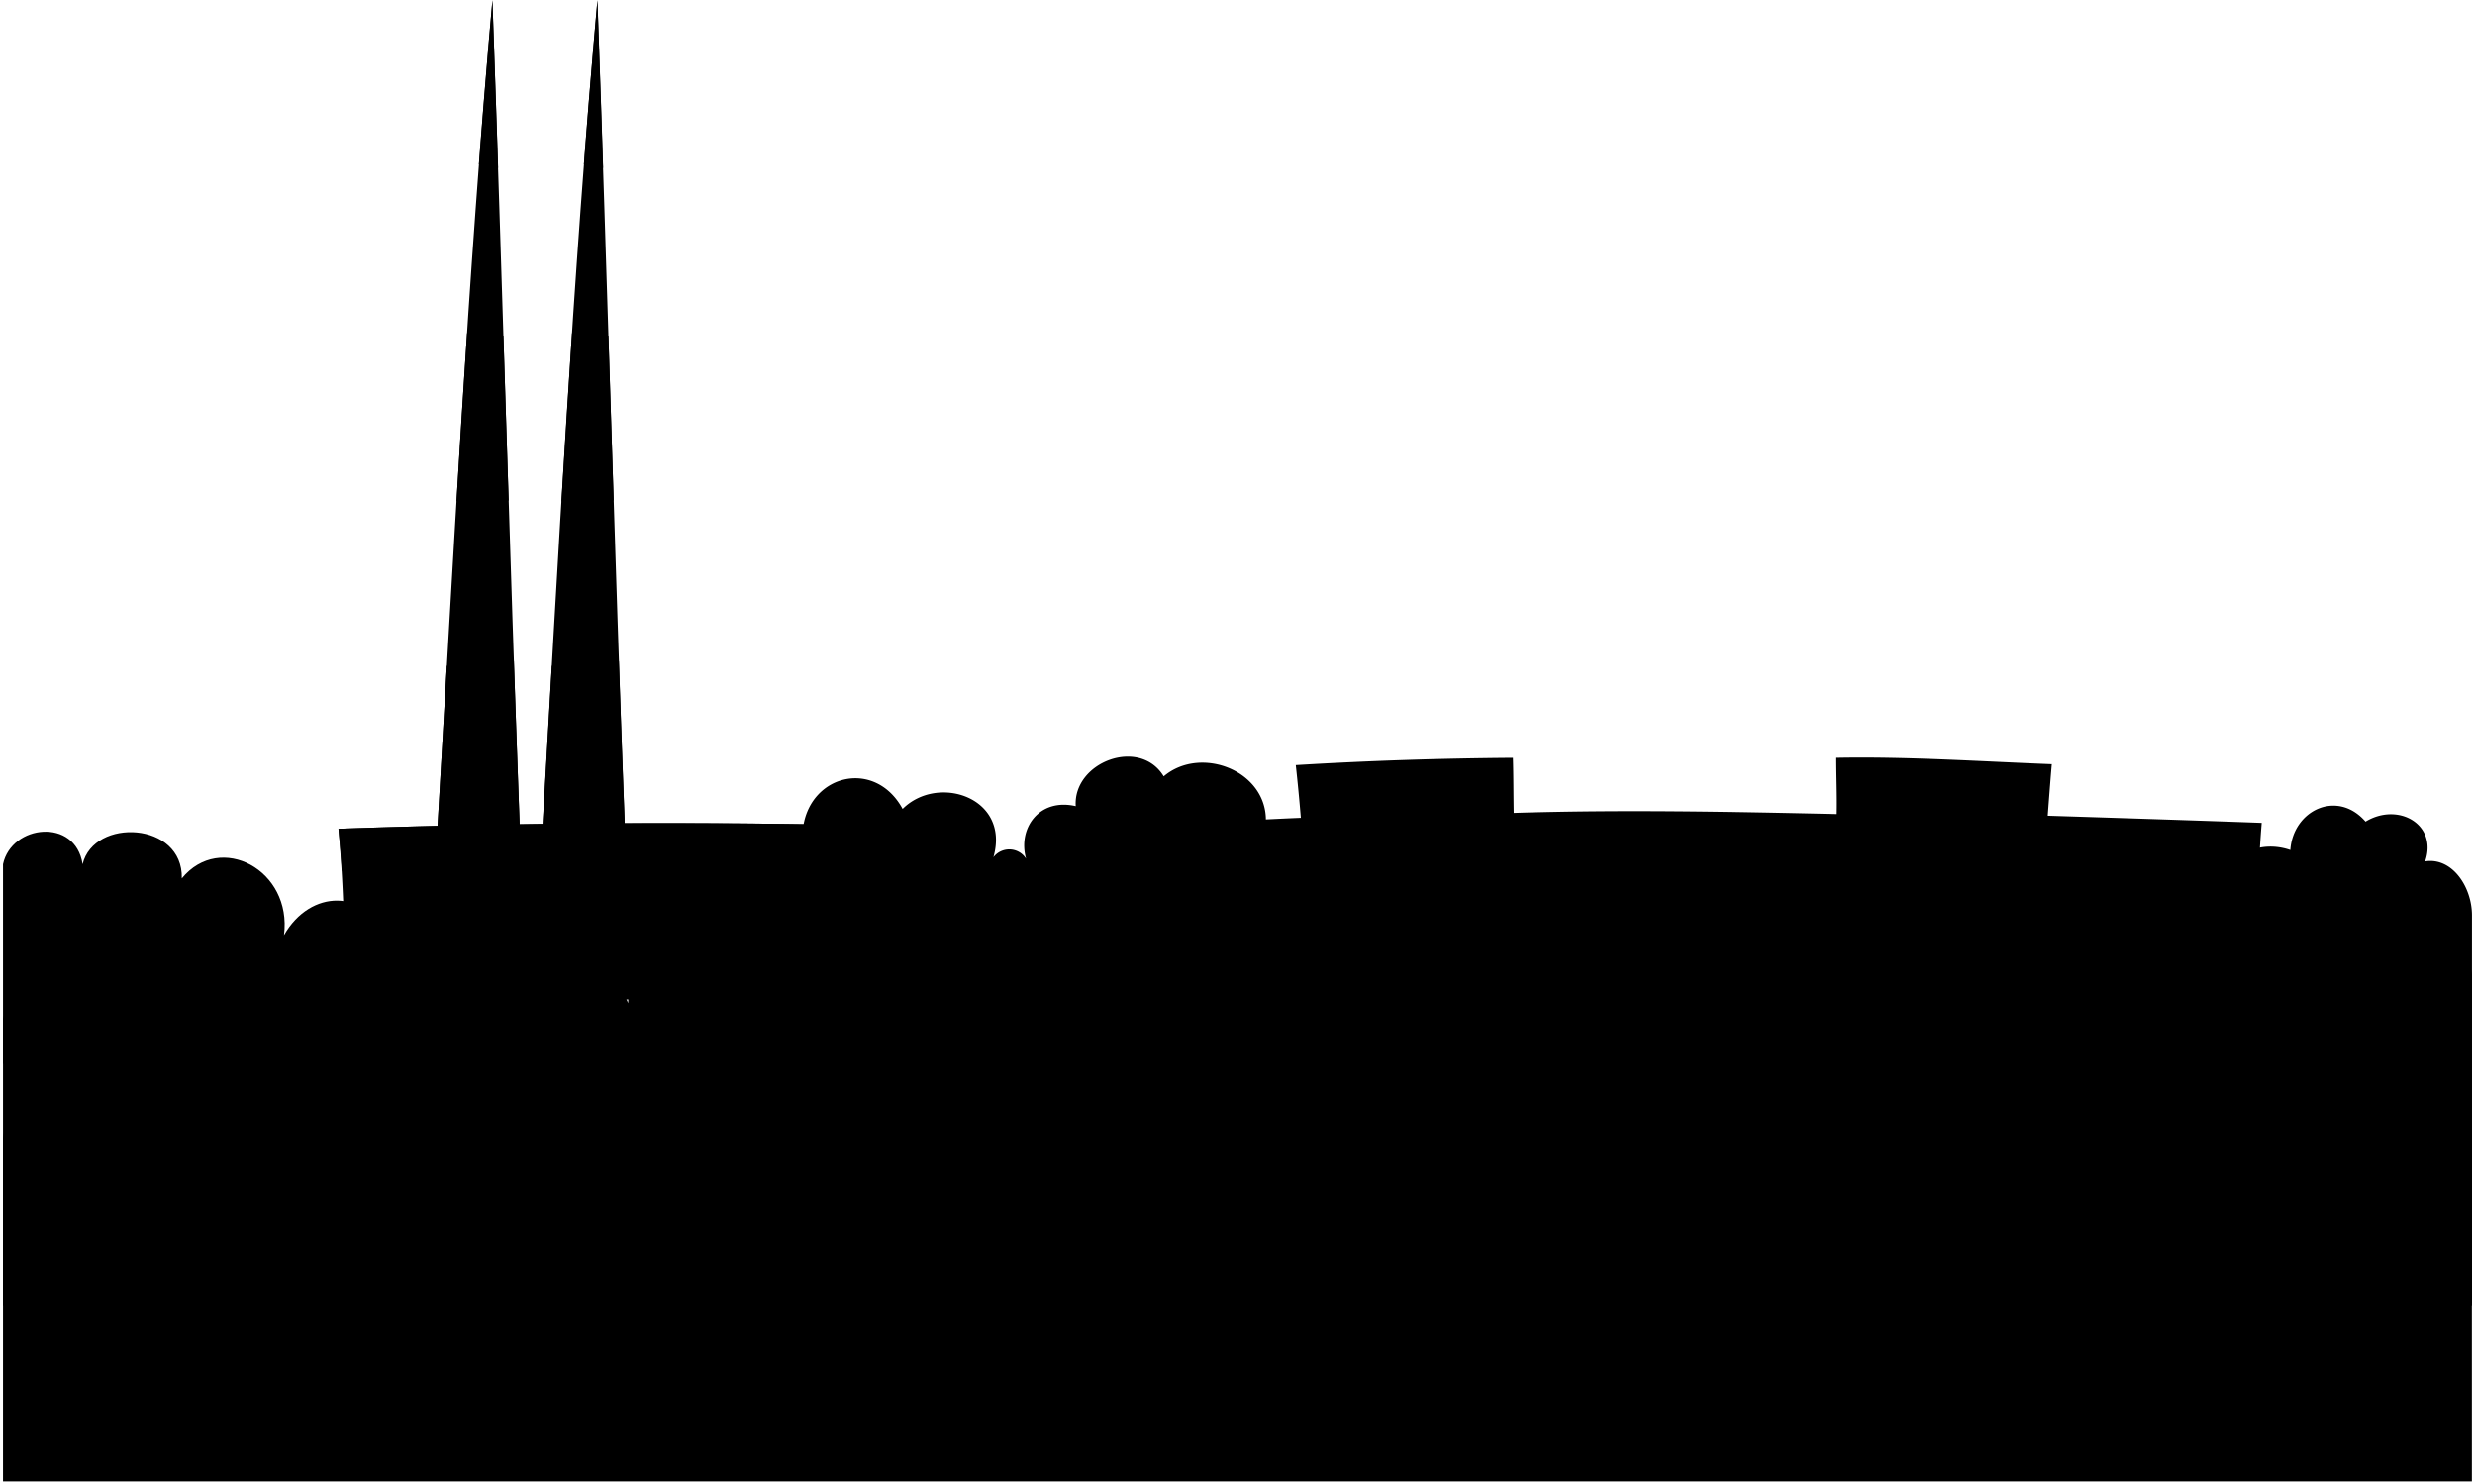 <svg viewBox="0 0 819.8 491.7">
  <g class="foliageFar">
    <path d="M1,352.37V286.25c2.82-13.16,24-15.51,26.36,0,3.72-15.51,33.33-14.1,32.86,4.7,12.69-15.51,36.66-2.82,33.84,18.8,8.89-15.51,27.26-15,32.9,0v42.77Z"/>
    <path d="M818.8,303.17c0-9.4-6.58-19.27-15.51-17.86,4.23-12.22-8.93-19.74-19.74-13.16-9.4-10.81-24-3.76-24.91,9.4-12.22-4.23-25.85,3.76-21.62,19.74H423.53l-4.23-29.14c.47-16.92-21.62-25.38-33.84-15-8-13.16-30.08-4.7-29.14,9.87-12.22-2.82-19.27,7.52-16.45,17.39a6.6,6.6,0,0,0-10.81-.47c5.64-19.74-18.33-27.73-30.08-16-8.93-16.45-30.08-11.75-32.9,5.64V431.48H818.8Z"/>
  </g>
  <g class="antennaWhite">
    <path d="M144.72,277.56C150.15,185,154.9,92.43,163.11.09c3.21,91.57,5.68,183.16,9.08,274.72"/>
    <path d="M207,274.81C203.57,183.25,201.1,91.66,197.89.09c-8.22,92.34-13,184.94-18.4,277.47"/>
  </g>
  <g class="antennaRed">
    <path d="M165,55.6q-.92-27.76-1.89-55.51-2.42,27.17-4.49,54.35A33.21,33.21,0,0,1,165,55.6Z"/>
    <path d="M151.21,166.05a104.18,104.18,0,0,1,17.27-.23q-.87-27.31-1.72-54.63a84.26,84.26,0,0,0-12.06-.81Q152.9,138.22,151.21,166.05Z"/>
    <path d="M170.22,219A179.81,179.81,0,0,0,148,220.53q-1.63,28.51-3.29,57c10.46,3.35,17.85,2.23,27.47-2.75Q171.16,246.9,170.22,219Z"/>
    <path d="M193.4,54.44q2.08-27.18,4.49-54.35,1,27.75,1.89,55.51A33.35,33.35,0,0,0,193.4,54.44Z"/>
    <path d="M203.26,165.77c-5.8-.31-11.44.16-17.28.33q1.7-27.85,3.49-55.72a84.4,84.4,0,0,1,12.07.81Q202.4,138.48,203.26,165.77Z"/>
    <path d="M182.79,220.53A193.12,193.12,0,0,1,205,219q.93,27.92,2,55.83c-9.7,5-17.11,6.07-27.47,2.75Q181.17,249,182.79,220.53Z"/>
  </g>
  <path class="antennaBuilding" d="M325.75,332.31a478.42,478.42,0,0,1,1.7-57.79q-107.65-3.74-215.33,0a478.42,478.42,0,0,1,1.7,57.79Q219.78,329.75,325.75,332.31Z"/>
  <path class="antennaRoof" d="M112.12,274.52q107.65-3.74,215.33,0c-.46,4.62-.84,9.27-1.13,13.91q-106.53-3.45-213.07,0C113,283.79,112.58,279.14,112.12,274.52Z"/>
  <path class="buildingsFar" d="M431.74,331.84q158.65-2.2,317.42,1.36a364.35,364.35,0,0,1,0-60.64c-23.89-.88-70.88-2.37-70.88-2.37s.81-10.91,1.35-17.07c-23.76-.93-48.36-2.59-71.39-2.12,0,6.2.28,12.45.15,18.64-36-.81-71.74-1.49-107-.38-.12-6-.07-12.21-.27-18.26-24.24.19-47.47.94-71.91,2.42.66,6,1.18,11.48,1.68,17.47-11.79.48-24.71,1.26-35.33,1.83a353.16,353.16,0,0,1-.28,59.7Q413.48,332.1,431.74,331.84Z"/>
  <path class="foliageMiddle" d="M818.8,432.42V322.81c-1.92-14-24.93-18.7-35.48-6.48,0-16.45-31.64-23-36.91-6.11-13.42-8-28.76-.47-32.12,13.16-3.83-16-24.45-23.5-39.79-13.16-10.07-14.57-36-13.16-43.62,3.76-14.39-8.46-29.73.94-32.12,15-4.8-11.75-21.58-17.86-32.12-6.11-8.63-12.22-26.85-9.87-34.52,2.82,1-16.92-15.34-27.26-33.56-17.86-3.83-12.69-19.65-16.45-30.68-8-11.51-12.69-33.56-5.64-36.91,10.81-12.47-7.05-27.81-.94-31.64,11.28-8.63-10.34-23.5-9.87-28.77,2.35-6.23-10.81-23.49-11.28-29.72,0-3.36-12.69-24-19.27-32.6-9.4-4.32-11.28-20.62-14.57-29.24-3.76-8.63-13.63-31.17-11.75-38.36,5.17-14.86-8.46-32.12-.47-32.6,16-2.87-8.46-13.9-8.93-20.13-3.76-.48-12.22-23-17.39-27.81-6.58-2.87-13.16-31.64-11.75-32.59,3.76-11.83-11.28-31.1-1.41-30.59,16.94-3.8-10.83-20.72-10.83-24,2.33,1.88-15.51-16-18.8-23.5-8.46-2.35-12.22-21.15-14.1-24.92-1.24C20.27,323.38,3.35,327.14,1,337.48v94.94Z"/>
  <g class="buildingsNear">
    <path d="M657.34,389.6c1.47-15.4.55-31.05-.1-46.48,5.77-.28,16.81-.47,18.7-.47.48,0,.16-7.41-.1-12,11,0,22.51.23,34.3.74-.19,4.49-.45,7.23-.64,11.72,24.93.47,49.63,1.18,74.4,1.85a350.22,350.22,0,0,0-.29,47.5Q720.46,392,657.34,389.6Z"/>
    <path d="M479.83,391.55c.62-11.44.25-22.84,0-34.29,5-.26,8.7-1,15.95-1.18-.08-5.74-.12-10.07-.31-15.81,11.69-.68,23.81-.69,36.2-.34-.08,5.79-.16,10.17-.22,16,12.69-.09,23.72-.56,35.81.36-.38,11.77-1.13,23.47-.56,35.25Q523.24,392.52,479.83,391.55Z"/>
    <path d="M280.43,402.35c.32-16.65,0-33.23-1.06-49.85,6-.47,12-1.53,18-1.46-.19-3.65-.31-5-.54-8.66,11.19-.95,22.87-1.09,34.74-.91,0,3.65,0,5.48,0,9.14,4.93-.44,12,.14,18,0-.11,16.65.45,33.23,1.68,49.84Q315.9,402.57,280.43,402.35Z"/>
  </g>
  <path class="foliageNear" d="M1,377.43C1,365.21,26,363,30.78,374.3c5.28-5.17,15.82-3.29,17.74,4.7,6.53-9.09,24.84-4.7,24.36,5.17,1-7.05,10.37-7.21,13.42-2.82.73-12.06,15.28-13.32,20.78-6.74,3.83-9.87,22.7-6.11,19.65,8.46,3-7.52,15.27-9.4,19-.47,1.92-6.58,10.85-7.52,12.95-2.35-3-10.81,12-21.15,17.17-13.16-1.41-8.93,11.28-12.22,13.63-3.76,4.79-10.34,21-13.16,25.29-1.88a9,9,0,0,1,15.82,1.41c8.15-7.52,19.65-3.29,22,7.52,8.63-3.29,19.17,1.88,19.65,12.69,2.4-6.58,10.55-8,15.34-2.35.48-9.87,11.51-13.63,18.22-5.64,3.36-5.64,17.26-2.35,16.3,5.64,7.19-3.29,17.26.94,17.26,9.87,1.92-7.52,10.55-10.81,15.82-8.46,0-9.87,12-14.57,19.18-9.4,1.91-7.05,12-8.46,16.3-1.88,5.27-8.93,22.05-9.4,26.84,1.88,5.28-5.17,15.82-3.29,17.74,4.7,8.63-3.76,20.13,4.7,19.66,14.57.95-7.05,8.15-10.34,13.42-7.52,1.44-9.4,11.5-12.69,20.13-6.58,4.32-7.52,14.86-6.58,17.26,1.88a13,13,0,0,1,19.66,6.58c1.91-8,10.54-10.81,17.26-5.64-.48-9.4,10.54-15,18.69-8.46,3.36-7.05,14.38-8.93,20.62-.94,4.31-9.4,16.78-9.4,21.09-.47,2.88-6.58,11-7.05,14.86-.94,6.71-9.87,20.62-7.05,23,3.76,5.28-4.7,11.51-.94,12,4.23,5.27-3.76,13.9.47,14.38,7.05,0-8,9.59-13.63,15.82-9.87A7.82,7.82,0,0,1,696.07,369c2.4-10.34,14.39-12.22,21.58-4.23,3.83-4.7,12.94-3.29,15.34,2.82,6.71-4.7,17.26-1.41,17.26,8.46,3.35-3.76,9.58-.94,11.5,3.29-1.44-6.11,7.19-10.81,11-8,1.44-8,15.34-11.75,21.57-3.76,4.79-6.11,12.94-3.29,13.9,3.29,4.32-2.82,10.07-.94,10.55,3.77V490.7H1Z"/>
</svg>

